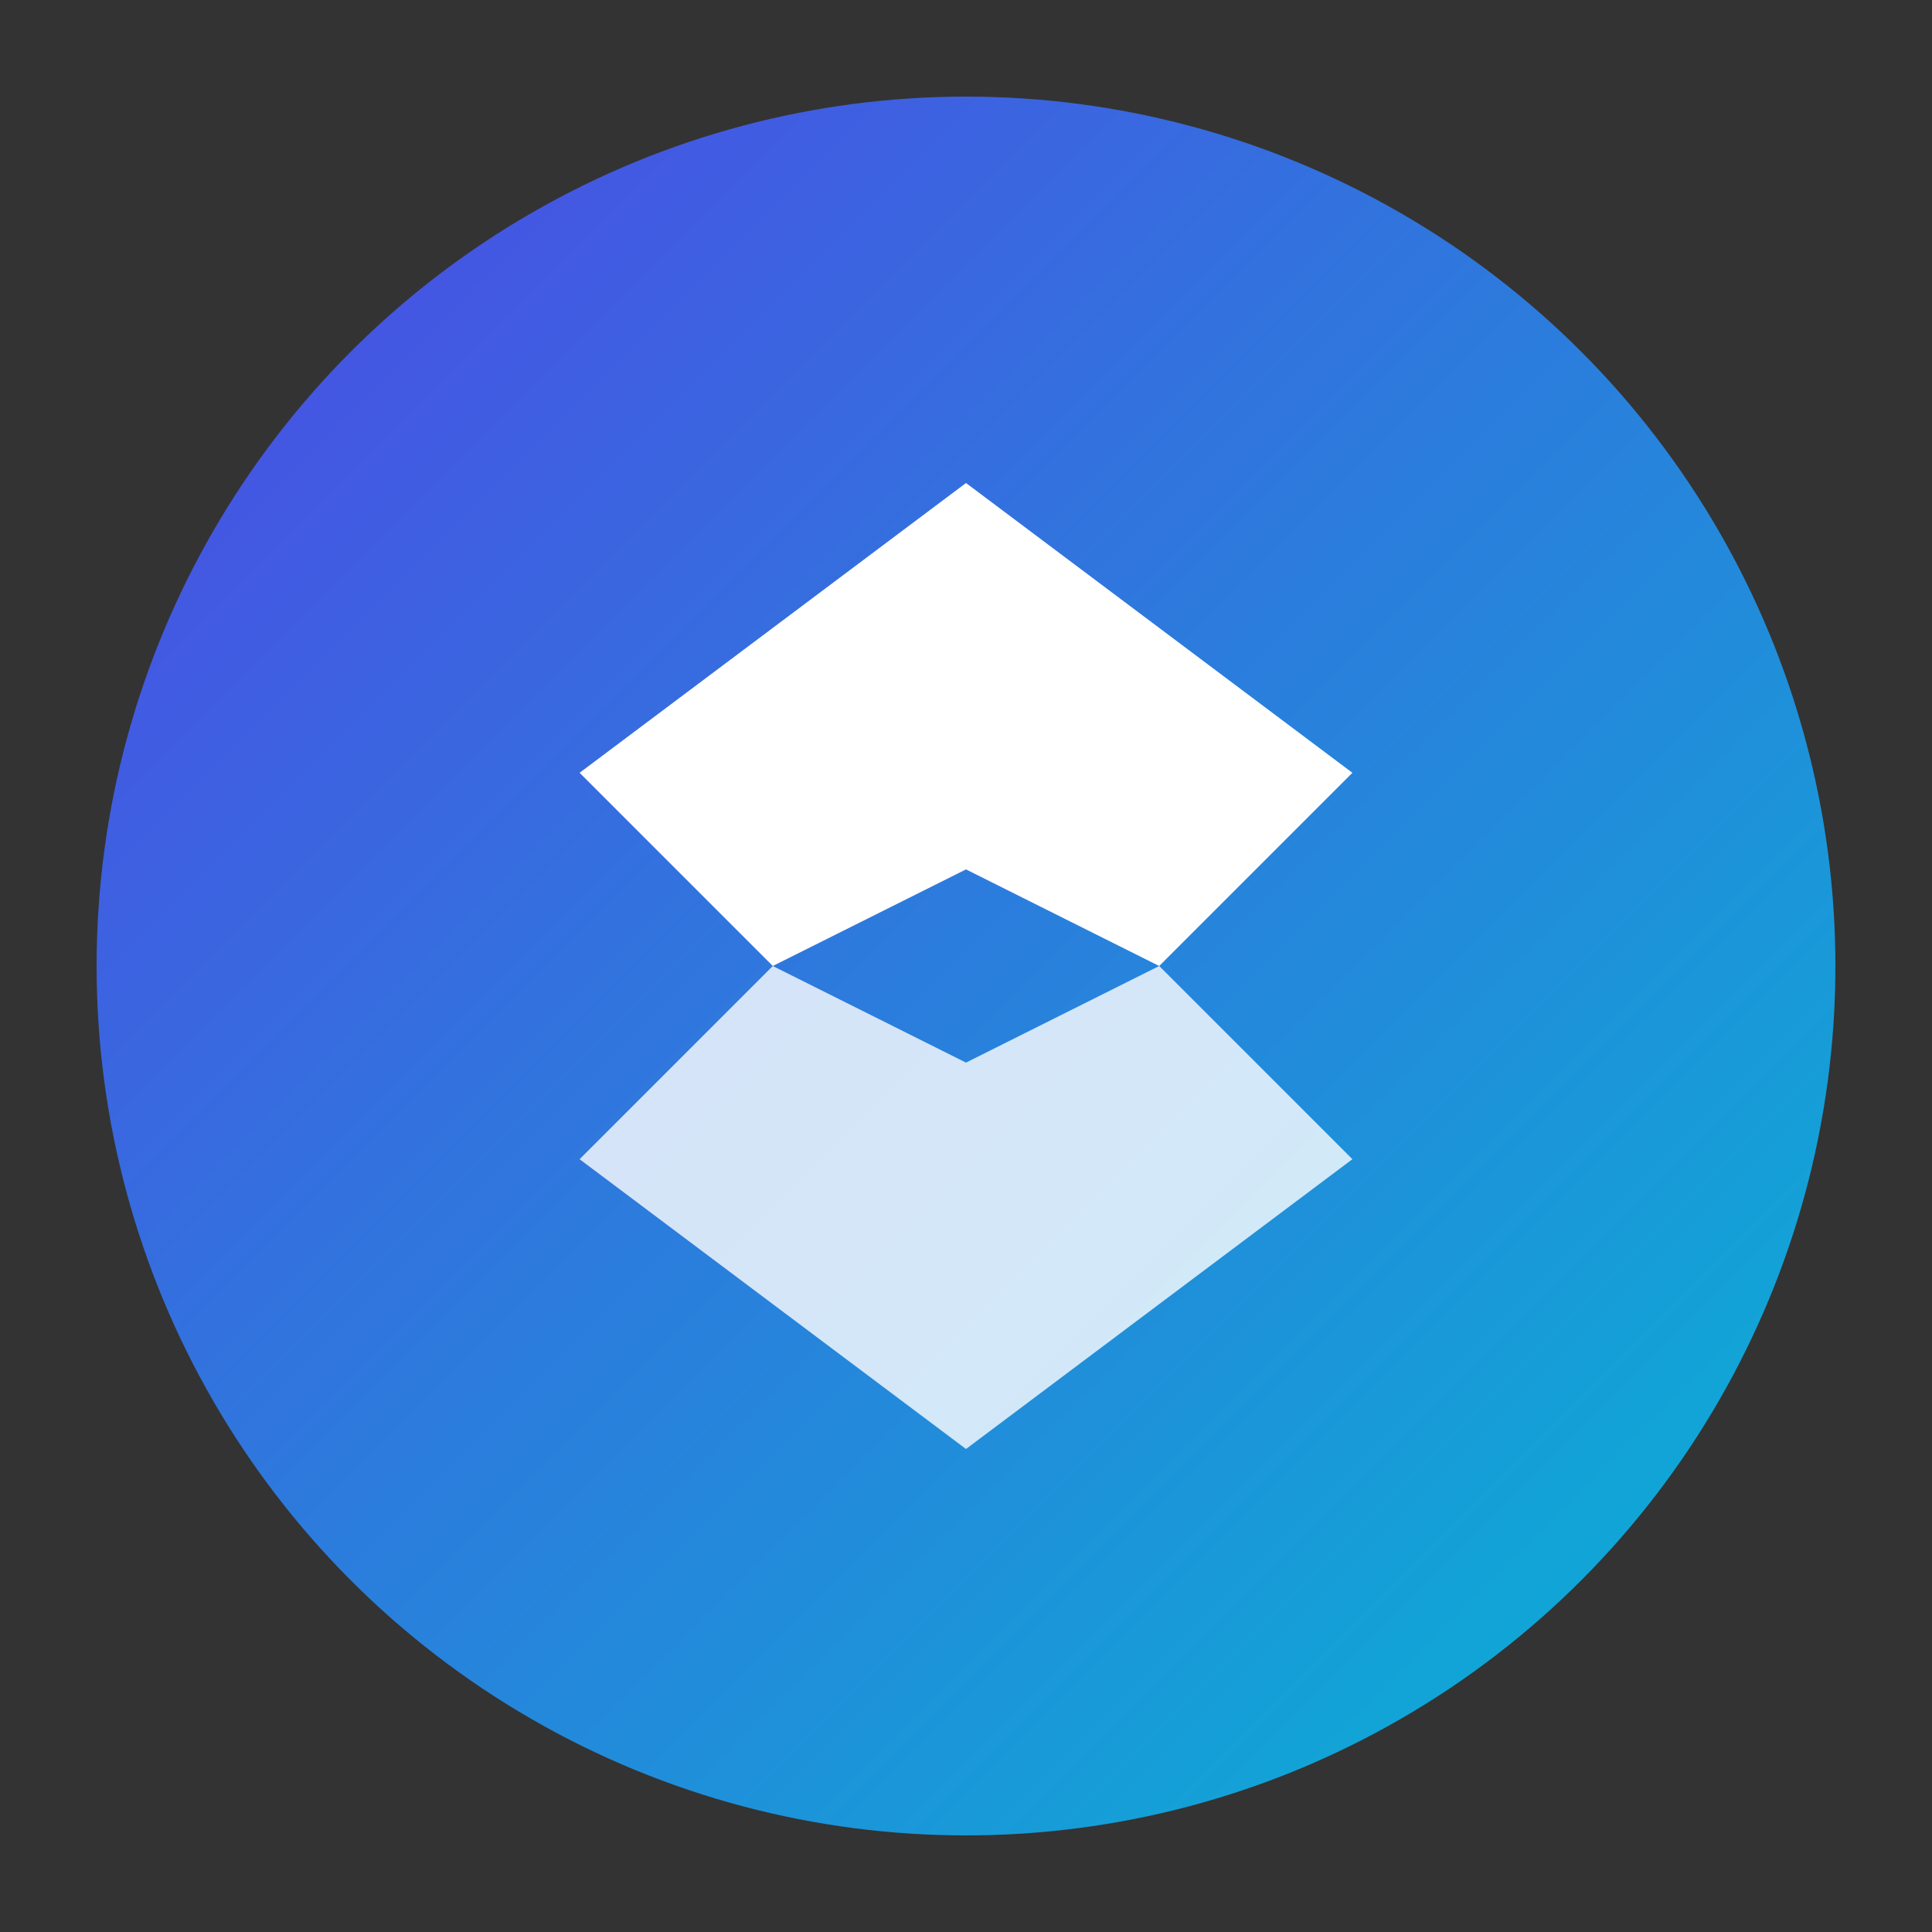 <svg xmlns="http://www.w3.org/2000/svg" viewBox="0 0 100 100">
  <rect x="0" y="0" width="100" height="100" fill="#333333" stroke="none"/>
  <defs>
    <linearGradient id="grad1" x1="0%" y1="0%" x2="100%" y2="100%">
      <stop offset="0%" style="stop-color:#4F46E5;stop-opacity:1" />
      <stop offset="100%" style="stop-color:#06B6D4;stop-opacity:1" />
    </linearGradient>
  </defs>
  <circle cx="50" cy="50" r="45" fill="url(#grad1)"/>
  <path d="M30 40 L50 25 L70 40 L60 50 L50 45 L40 50 Z" fill="white"/>
  <path d="M30 60 L50 75 L70 60 L60 50 L50 55 L40 50 Z" fill="white" opacity="0.8"/>
</svg>